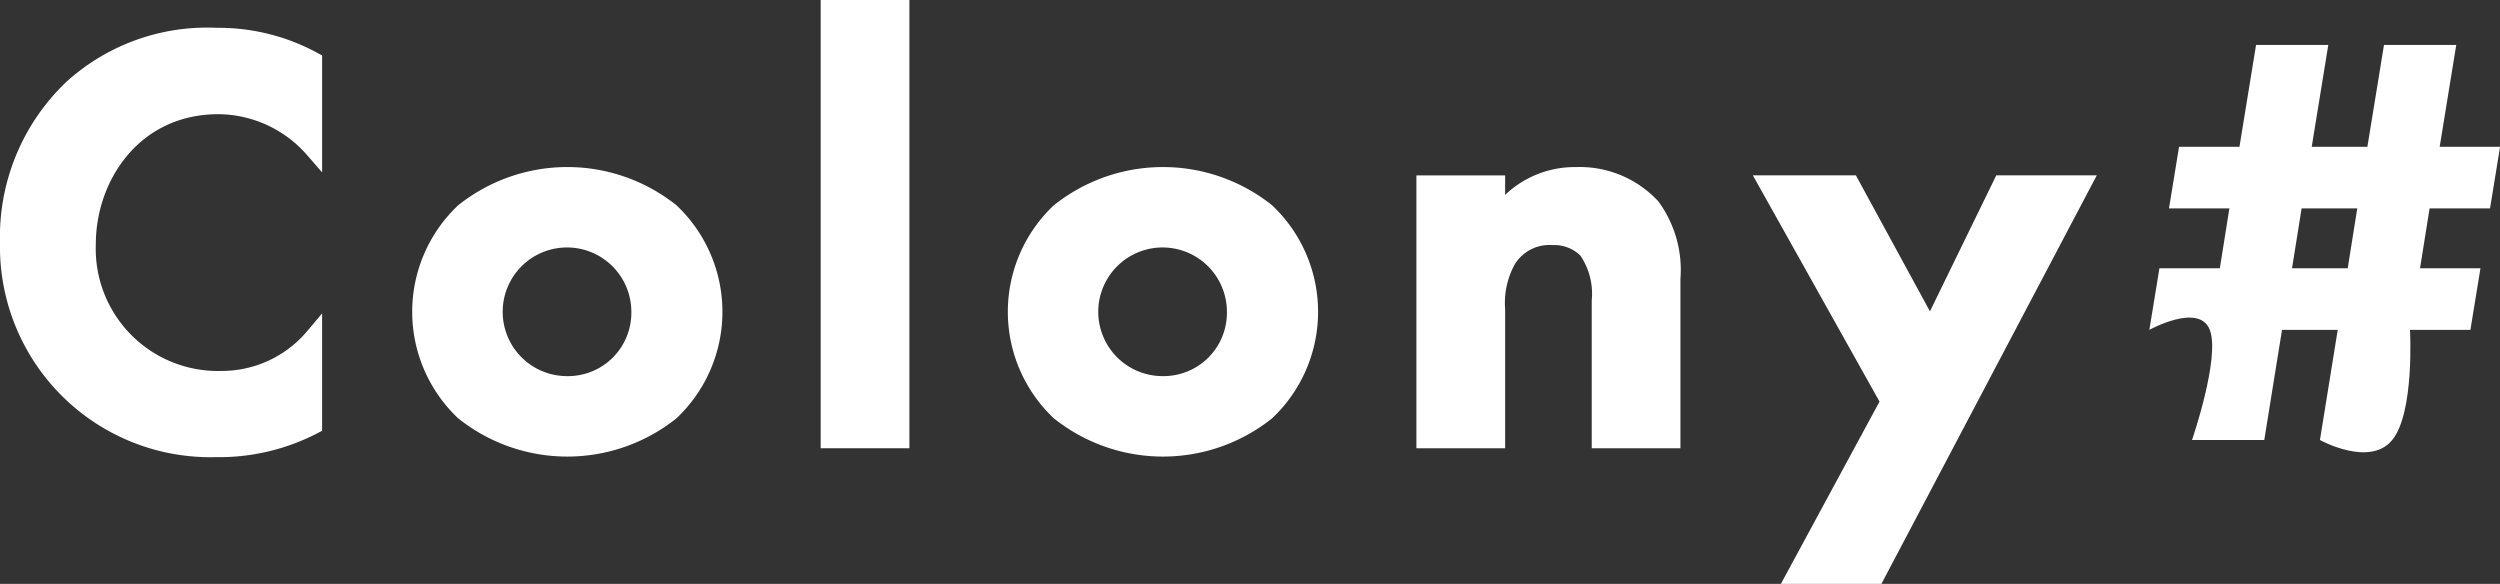 <svg xmlns="http://www.w3.org/2000/svg" width="130.816" height="30.553" viewBox="0 0 130.816 30.553">
  <rect x="0" y="0" width="130.816" height="30.553" fill="#333333" stroke="none"/>
  <g id="グループ_87" data-name="グループ 87" transform="translate(-60 -35)">
    <path id="パス_1384" data-name="パス 1384" d="M71.434,40.975A6.214,6.214,0,0,1,76.1,43.152l.755.866V37.9l-.225-.121a10.837,10.837,0,0,0-5.289-1.323A10.954,10.954,0,0,0,63.454,39.3,11.2,11.2,0,0,0,60,47.7,11.012,11.012,0,0,0,71.31,58.92a11.144,11.144,0,0,0,5.313-1.258l.231-.121V51.4l-.758.9a5.839,5.839,0,0,1-4.507,2.11,6.394,6.394,0,0,1-6.575-6.636C65.014,44.474,67.264,40.975,71.434,40.975Z" fill="#fff"/>
    <path id="パス_1385" data-name="パス 1385" d="M95.4,45.744a9.152,9.152,0,0,0-11.428,0,7.661,7.661,0,0,0,0,11.143,9.147,9.147,0,0,0,11.427,0,7.66,7.66,0,0,0,0-11.143Zm-5.715,8.937a3.366,3.366,0,1,1,3.351-3.351A3.315,3.315,0,0,1,89.682,54.681Z" fill="#fff"/>
    <rect id="長方形_223" data-name="長方形 223" width="4.643" height="23.455" transform="translate(102.943 35)" fill="#fff"/>
    <path id="パス_1386" data-name="パス 1386" d="M126.568,45.744a9.152,9.152,0,0,0-11.428,0,7.659,7.659,0,0,0,0,11.143,9.147,9.147,0,0,0,11.427,0,7.66,7.66,0,0,0,0-11.143Zm-5.716,8.937A3.366,3.366,0,1,1,124.2,51.33,3.315,3.315,0,0,1,120.852,54.681Z" fill="#fff"/>
    <path id="パス_1387" data-name="パス 1387" d="M146.78,45.543a5.585,5.585,0,0,0-4.3-1.8,5.282,5.282,0,0,0-3.722,1.454v-1.02h-4.643V58.455h4.643v-7.28a4.2,4.2,0,0,1,.516-2.365,2.14,2.14,0,0,1,1.967-.986,1.971,1.971,0,0,1,1.455.549,3.555,3.555,0,0,1,.594,2.338v7.744h4.641V49.594A6.062,6.062,0,0,0,146.78,45.543Z" fill="#fff"/>
    <path id="パス_1388" data-name="パス 1388" d="M164.458,44.174l-3.471,7.117-3.876-7.117h-5.391l6.628,11.84-5.161,9.539h5.26l11.271-21.379Z" fill="#fff"/>
    <path id="パス_1389" data-name="パス 1389" d="M181.394,58.025l.931-5.765H179.41l-.929,5.765H174.7s1.488-4.324.93-5.765-3.162,0-3.162,0l.527-3.223h3.161l.5-3.131h-3.161l.527-3.223h3.161l.868-5.331h3.78l-.867,5.331h2.913l.869-5.331h3.781l-.867,5.331h3.16l-.526,3.223h-3.162l-.5,3.131h3.162l-.526,3.223h-3.162s.248,4.324-.93,5.765S181.394,58.025,181.394,58.025Zm1.953-12.119h-2.913l-.5,3.131h2.913Z" fill="#fff"/>
  </g>
</svg>
